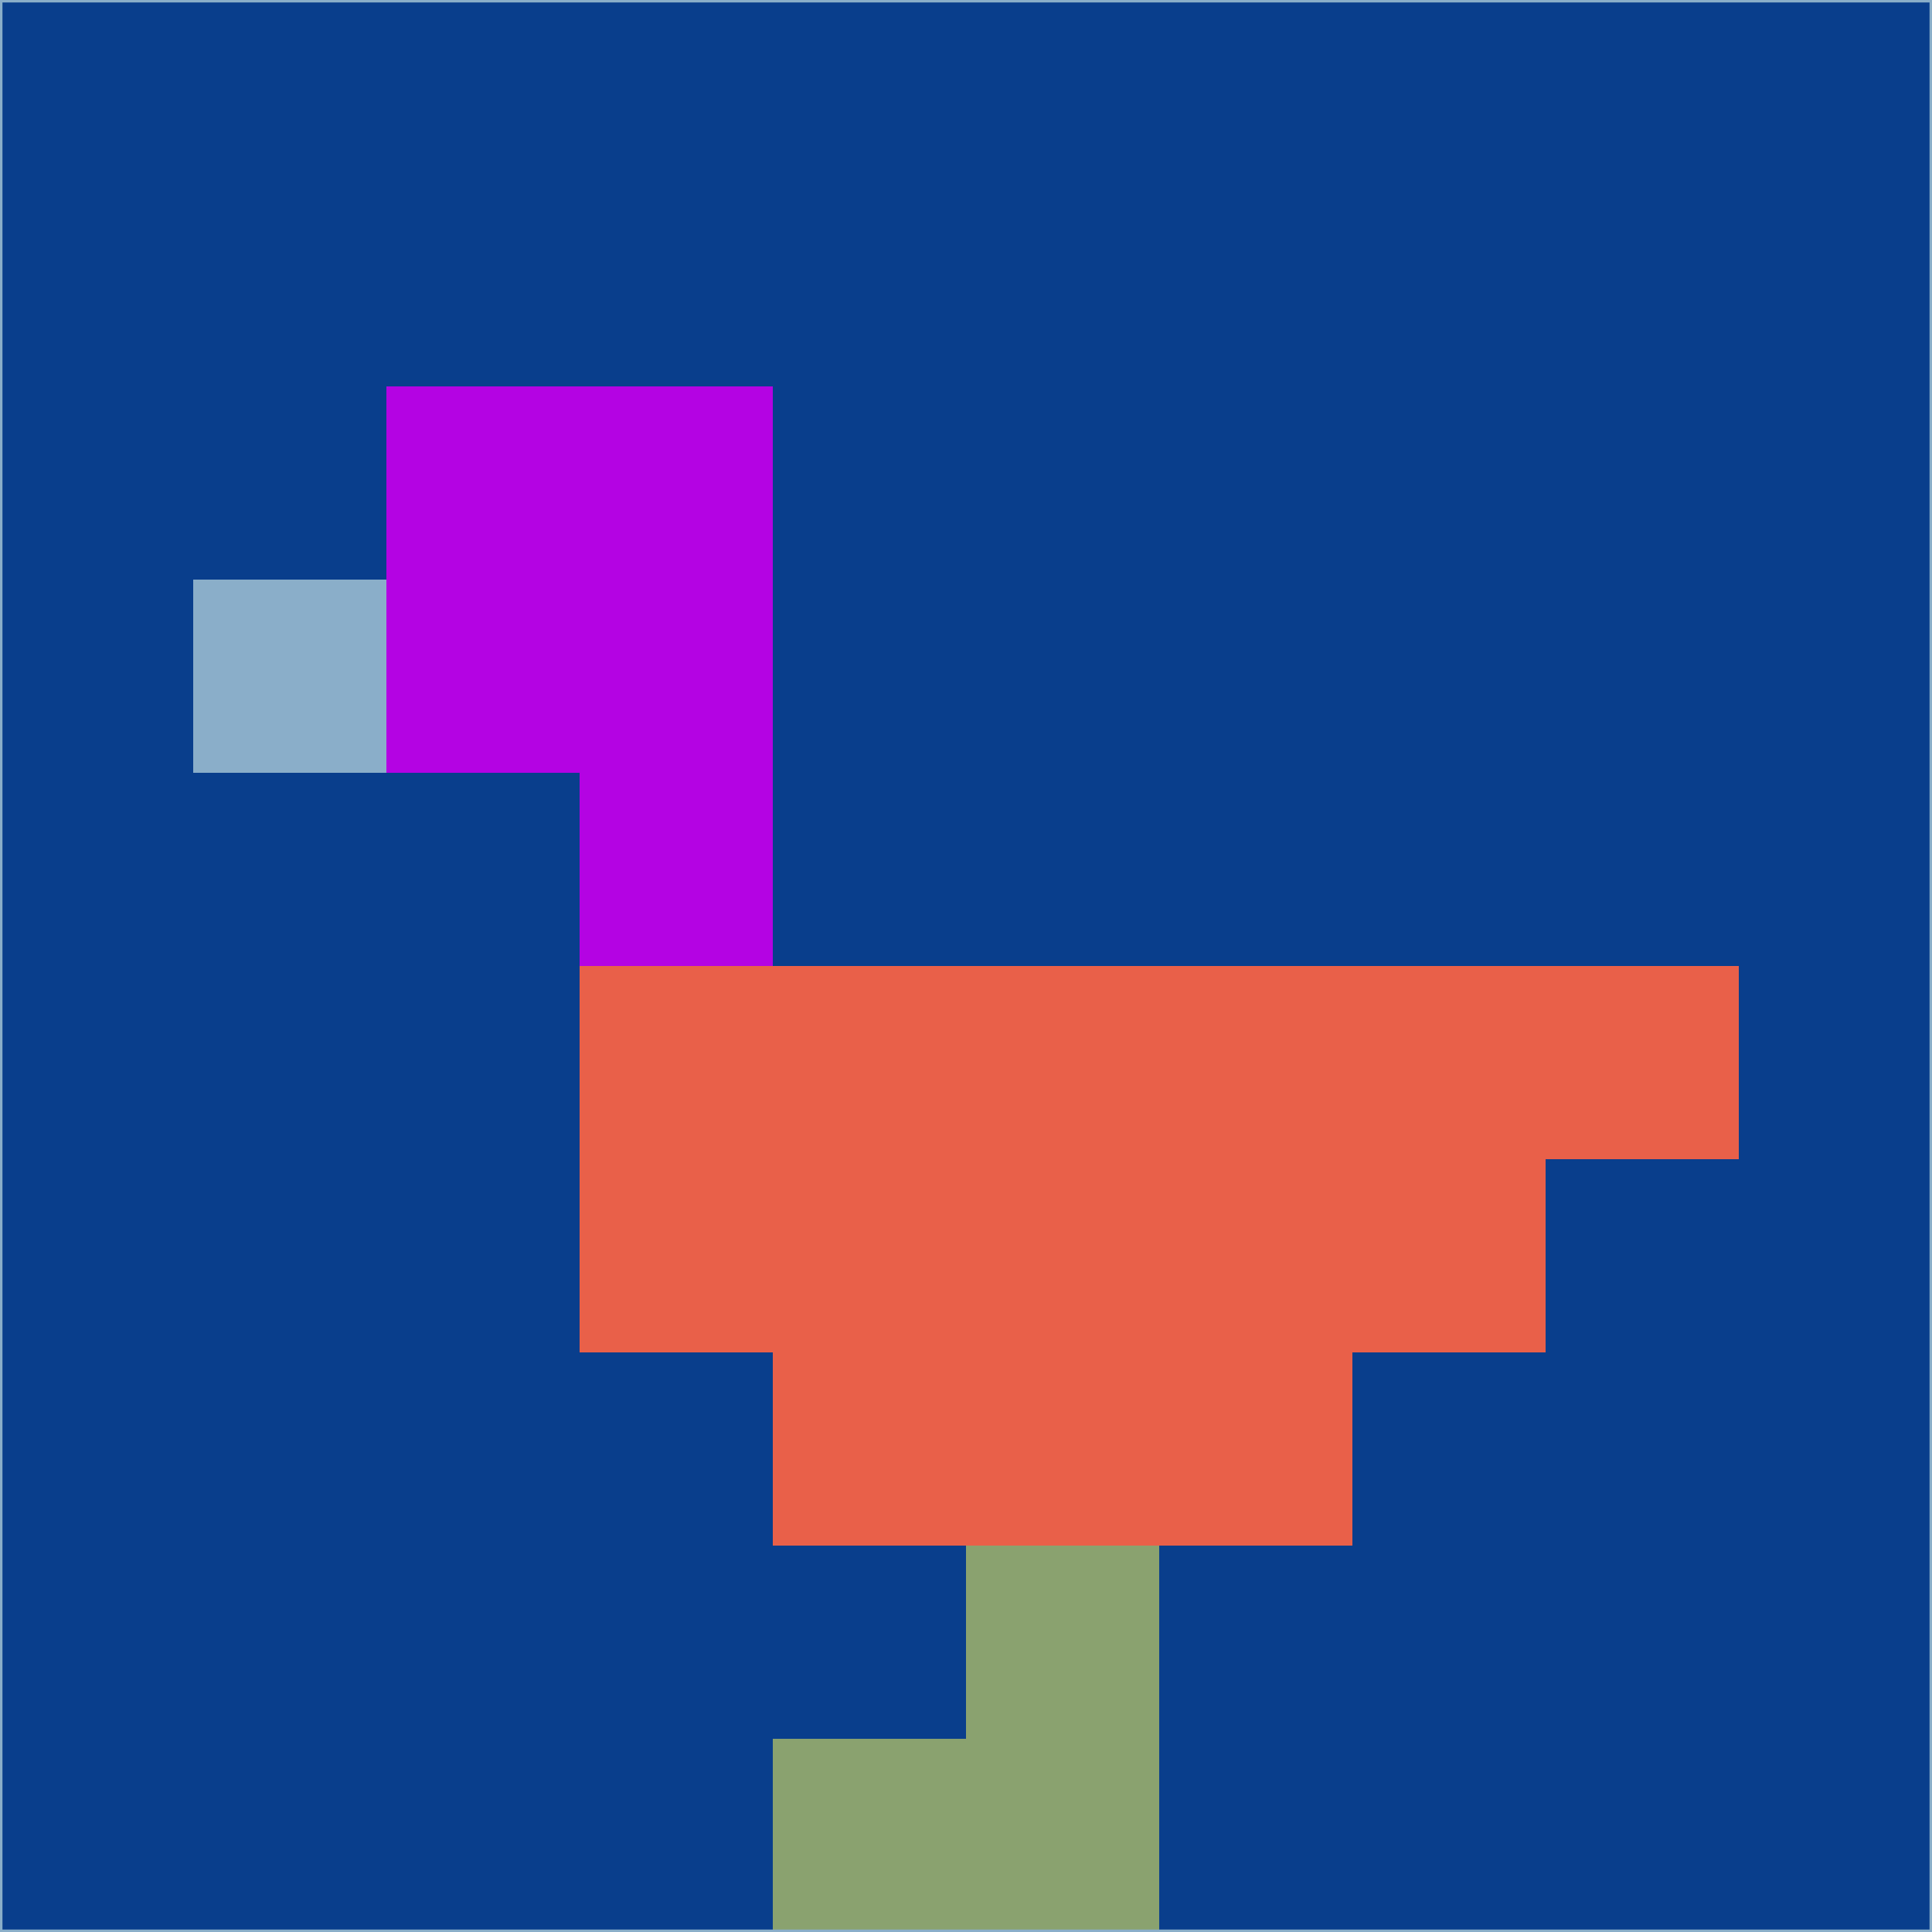 <svg xmlns="http://www.w3.org/2000/svg" version="1.1" width="785" height="785">
  <title>'goose-pfp-694263' by Dmitri Cherniak (Cyberpunk Edition)</title>
  <desc>
    seed=33392
    backgroundColor=#093e8c
    padding=20
    innerPadding=0
    timeout=500
    dimension=1
    border=false
    Save=function(){return n.handleSave()}
    frame=12

    Rendered at 2024-09-15T22:37:00.431Z
    Generated in 1ms
    Modified for Cyberpunk theme with new color scheme
  </desc>
  <defs/>
  <rect width="100%" height="100%" fill="#093e8c"/>
  <g>
    <g id="0-0">
      <rect x="0" y="0" height="785" width="785" fill="#093e8c"/>
      <g>
        <!-- Neon blue -->
        <rect id="0-0-2-2-2-2" x="157" y="157" width="157" height="157" fill="#b403e3"/>
        <rect id="0-0-3-2-1-4" x="235.5" y="157" width="78.5" height="314" fill="#b403e3"/>
        <!-- Electric purple -->
        <rect id="0-0-4-5-5-1" x="314" y="392.5" width="392.5" height="78.5" fill="#e96049"/>
        <rect id="0-0-3-5-5-2" x="235.5" y="392.5" width="392.5" height="157" fill="#e96049"/>
        <rect id="0-0-4-5-3-3" x="314" y="392.5" width="235.5" height="235.5" fill="#e96049"/>
        <!-- Neon pink -->
        <rect id="0-0-1-3-1-1" x="78.5" y="235.5" width="78.5" height="78.5" fill="#8aaec9"/>
        <!-- Cyber yellow -->
        <rect id="0-0-5-8-1-2" x="392.5" y="628" width="78.5" height="157" fill="#8aa26f"/>
        <rect id="0-0-4-9-2-1" x="314" y="706.5" width="157" height="78.5" fill="#8aa26f"/>
      </g>
      <rect x="0" y="0" stroke="#8aaec9" stroke-width="2" height="785" width="785" fill="none"/>
    </g>
  </g>
  <script xmlns=""/>
</svg>